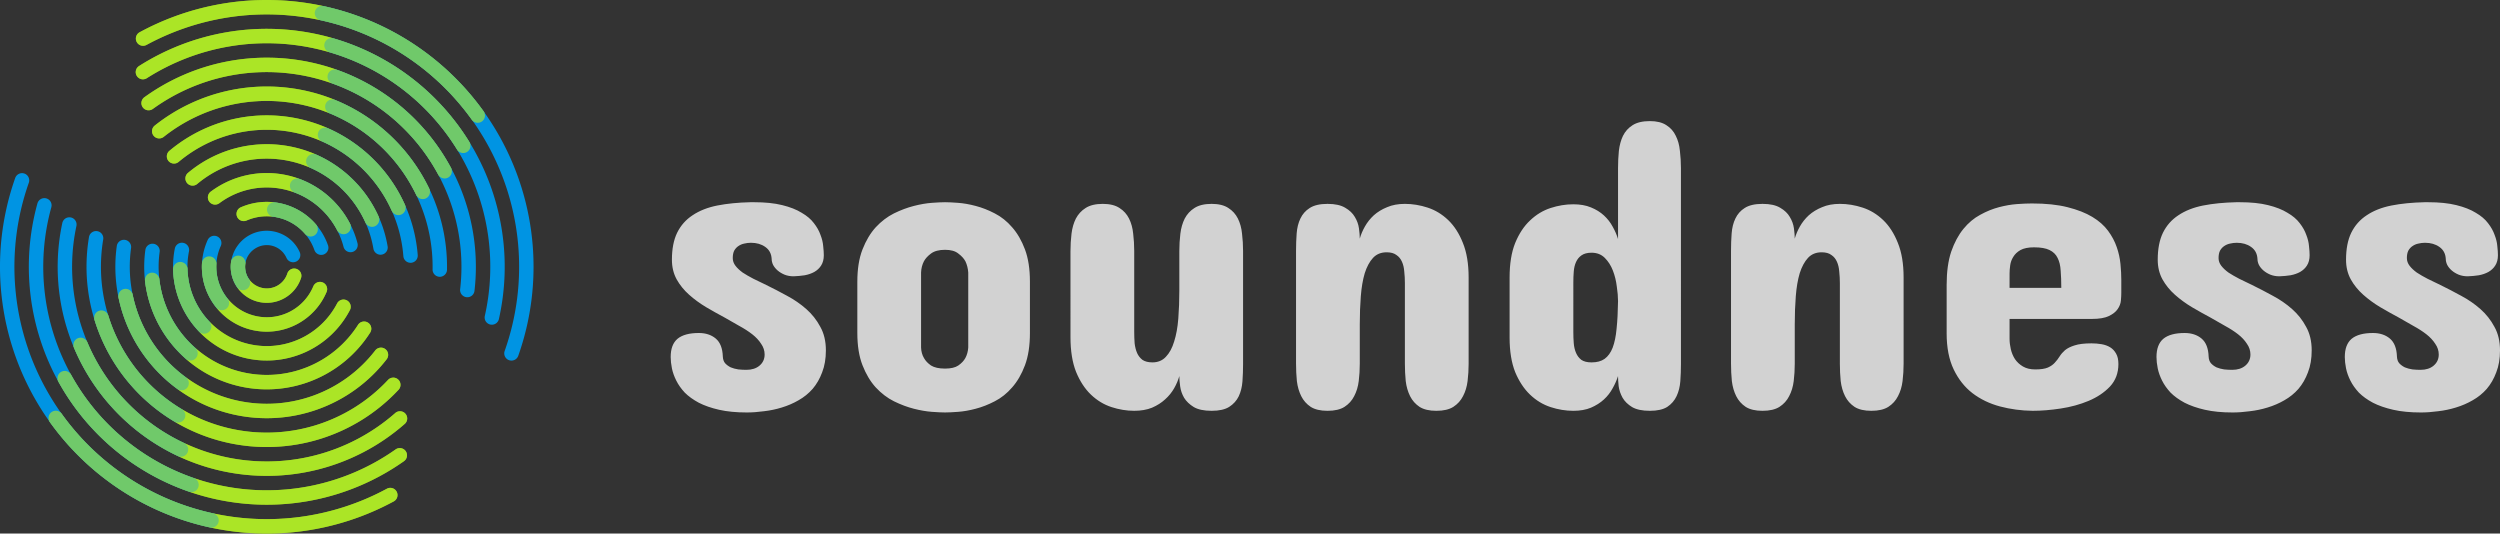 <?xml version="1.0" encoding="UTF-8" standalone="no"?>
<!-- Created with Inkscape (http://www.inkscape.org/) -->

<svg
   width="1029.525mm"
   height="219.723mm"
   viewBox="0 0 1029.525 219.723"
   version="1.1"
   id="svg15185"
   inkscape:version="1.4.2 (ebf0e940, 2025-05-08)"
   sodipodi:docname="logo.svg"
   xmlns:inkscape="http://www.inkscape.org/namespaces/inkscape"
   xmlns:sodipodi="http://sodipodi.sourceforge.net/DTD/sodipodi-0.dtd"
   xmlns="http://www.w3.org/2000/svg"
   xmlns:svg="http://www.w3.org/2000/svg">
  <rect x="0" y="0" width="1029.525" height="219.723" fill="#333333" stroke="none"/>
  <sodipodi:namedview
     id="namedview15187"
     pagecolor="#000000"
     bordercolor="#111111"
     borderopacity="1"
     inkscape:showpageshadow="0"
     inkscape:pageopacity="0"
     inkscape:pagecheckerboard="1"
     inkscape:deskcolor="#d1d1d1"
     inkscape:document-units="mm"
     showgrid="false"
     inkscape:zoom="0.5946522"
     inkscape:cx="464.13685"
     inkscape:cy="670.13962"
     inkscape:window-width="3840"
     inkscape:window-height="2132"
     inkscape:window-x="0"
     inkscape:window-y="28"
     inkscape:window-maximized="0"
     inkscape:current-layer="layer1" />
  <defs
     id="defs15182" />
  <g
     inkscape:label="Layer 1"
     inkscape:groupmode="layer"
     id="layer1"
     transform="translate(727.538,451.657)">
    <path
       style="font-size:174.528px;line-height:1.25;font-family:'Concert One';-inkscape-font-specification:'Concert One';fill:#f9f9f9;stroke-width:4.363;opacity:0.804"
       d="m -425.781,-345.374 q 0,1.704 1.108,3.153 1.108,1.449 2.983,2.812 1.96,1.278 4.431,2.557 2.557,1.278 5.284,2.557 4.176,2.045 8.522,4.431 4.346,2.301 7.925,5.454 3.579,3.153 5.795,7.329 2.301,4.09 2.301,9.715 0,5.113 -1.534,9.033 -1.449,3.92 -3.92,6.817 -2.471,2.812 -5.795,4.687 -3.238,1.875 -6.903,2.983 -3.579,1.108 -7.329,1.534 -3.75,0.511 -7.073,0.511 -6.562,0 -11.419,-1.108 -4.857,-1.108 -8.351,-2.897 -3.494,-1.875 -5.795,-4.176 -2.216,-2.386 -3.494,-4.943 -1.278,-2.557 -1.79,-5.028 -0.511,-2.557 -0.511,-4.687 0,-5.113 2.812,-7.499 2.897,-2.386 8.778,-2.386 4.261,0 6.988,2.301 2.727,2.301 2.897,7.414 0.085,1.704 0.937,2.727 0.937,1.023 2.301,1.704 1.449,0.597 3.153,0.852 1.704,0.17 3.324,0.17 3.324,0 5.369,-1.704 2.13,-1.79 2.13,-4.602 0,-2.386 -1.449,-4.431 -1.363,-2.13 -3.664,-3.92 -2.301,-1.79 -5.284,-3.409 -2.897,-1.704 -5.965,-3.409 -3.835,-2.045 -7.755,-4.346 -3.835,-2.301 -6.988,-5.113 -3.153,-2.812 -5.113,-6.306 -1.96,-3.579 -1.96,-8.096 0,-6.647 2.13,-11.078 2.216,-4.517 6.391,-7.244 4.176,-2.812 10.141,-4.005 6.051,-1.193 13.72,-1.363 h 1.363 q 6.903,0 11.675,1.193 4.857,1.193 8.011,3.153 3.238,1.875 5.028,4.261 1.875,2.386 2.727,4.857 0.937,2.386 1.108,4.602 0.256,2.216 0.256,3.75 0,2.557 -1.108,4.261 -1.023,1.619 -2.812,2.642 -1.704,0.937 -3.92,1.363 -2.216,0.341 -4.602,0.426 -2.045,0 -3.75,-0.682 -1.619,-0.682 -2.812,-1.704 -1.193,-1.023 -1.875,-2.301 -0.597,-1.278 -0.597,-2.471 -0.17,-3.238 -2.642,-4.943 -2.386,-1.704 -5.88,-1.704 -1.449,0 -2.812,0.341 -1.278,0.256 -2.386,1.023 -1.023,0.682 -1.704,1.875 -0.597,1.193 -0.597,3.068 z m 51.302,9.715 q 0,-7.84 2.13,-13.294 2.13,-5.454 5.454,-9.118 3.409,-3.664 7.499,-5.71 4.176,-2.045 8.181,-3.068 4.005,-1.023 7.414,-1.278 3.494,-0.256 5.454,-0.256 1.96,0 5.369,0.256 3.409,0.256 7.244,1.278 3.92,1.023 7.84,3.068 4.005,2.045 7.158,5.71 3.238,3.664 5.284,9.118 2.045,5.454 2.045,13.294 v 21.134 q 0,7.84 -2.045,13.294 -2.045,5.454 -5.284,9.118 -3.153,3.664 -7.158,5.71 -3.92,2.045 -7.84,3.068 -3.835,1.023 -7.244,1.278 -3.409,0.256 -5.369,0.256 -1.96,0 -5.454,-0.256 -3.409,-0.256 -7.414,-1.278 -4.005,-1.023 -8.181,-3.068 -4.09,-2.045 -7.499,-5.71 -3.324,-3.664 -5.454,-9.118 -2.13,-5.454 -2.13,-13.294 z m 26.247,27.1 q 0.085,2.471 1.193,4.346 0.937,1.704 2.897,3.068 2.045,1.278 5.795,1.278 3.579,0 5.454,-1.278 1.96,-1.363 2.897,-3.068 1.023,-1.875 1.193,-4.346 v -30.849 q -0.17,-2.557 -1.193,-4.687 -0.937,-1.704 -2.897,-3.153 -1.875,-1.534 -5.454,-1.534 -3.75,0 -5.795,1.534 -1.96,1.449 -2.897,3.153 -1.108,2.13 -1.193,4.687 z m 61.528,-39.712 q 0,-3.664 0.426,-7.158 0.426,-3.494 1.79,-6.221 1.449,-2.727 4.005,-4.346 2.642,-1.704 7.073,-1.704 4.346,0 6.903,1.704 2.557,1.619 3.92,4.346 1.363,2.727 1.704,6.221 0.426,3.494 0.426,7.158 v 33.235 q 0,2.471 0.17,4.772 0.256,2.216 1.023,4.005 0.767,1.704 2.216,2.812 1.534,1.023 4.09,1.023 3.409,0 5.539,-2.301 2.216,-2.301 3.409,-6.306 1.278,-4.005 1.704,-9.374 0.426,-5.454 0.426,-11.675 v -16.192 q 0,-3.664 0.426,-7.158 0.426,-3.494 1.79,-6.221 1.449,-2.727 4.005,-4.346 2.642,-1.704 7.073,-1.704 4.346,0 6.903,1.704 2.557,1.619 3.92,4.346 1.363,2.727 1.704,6.221 0.426,3.494 0.426,7.158 v 46.529 q 0,3.664 -0.256,7.158 -0.256,3.409 -1.534,6.136 -1.278,2.642 -3.92,4.346 -2.557,1.619 -7.244,1.619 -4.687,0 -7.329,-1.534 -2.642,-1.619 -4.005,-3.835 -1.278,-2.216 -1.619,-4.687 -0.341,-2.471 -0.341,-4.261 -0.682,2.471 -2.13,5.028 -1.449,2.557 -3.75,4.602 -2.216,2.045 -5.369,3.409 -3.153,1.278 -7.329,1.278 -4.687,0 -9.374,-1.534 -4.687,-1.534 -8.437,-5.113 -3.75,-3.579 -6.136,-9.374 -2.301,-5.795 -2.301,-14.317 z m 163.961,46.359 q 0,3.664 -0.426,7.158 -0.426,3.494 -1.875,6.221 -1.363,2.727 -4.005,4.431 -2.557,1.619 -6.988,1.619 -4.346,0 -6.903,-1.619 -2.557,-1.704 -3.92,-4.431 -1.363,-2.727 -1.79,-6.221 -0.341,-3.494 -0.341,-7.158 v -33.235 q 0,-2.386 -0.256,-4.687 -0.17,-2.301 -0.937,-4.005 -0.767,-1.79 -2.301,-2.812 -1.449,-1.108 -4.005,-1.108 -3.494,0 -5.624,2.301 -2.13,2.301 -3.409,6.306 -1.193,4.005 -1.619,9.459 -0.426,5.369 -0.426,11.59 v 16.192 q 0,3.664 -0.426,7.158 -0.426,3.494 -1.875,6.221 -1.363,2.727 -4.005,4.431 -2.557,1.619 -6.988,1.619 -4.346,0 -6.903,-1.619 -2.557,-1.704 -3.92,-4.431 -1.363,-2.727 -1.79,-6.221 -0.341,-3.494 -0.341,-7.158 v -46.529 q 0,-3.664 0.256,-7.073 0.256,-3.494 1.534,-6.136 1.278,-2.727 3.835,-4.346 2.642,-1.704 7.329,-1.704 4.687,0 7.329,1.619 2.642,1.534 3.92,3.75 1.363,2.216 1.704,4.687 0.341,2.471 0.341,4.261 0.682,-2.471 2.13,-5.028 1.449,-2.557 3.664,-4.602 2.301,-2.045 5.454,-3.324 3.153,-1.363 7.329,-1.363 4.687,0 9.374,1.534 4.687,1.534 8.437,5.113 3.75,3.579 6.051,9.374 2.386,5.795 2.386,14.317 z m 87.434,0.17 q 0,3.579 -0.256,7.073 -0.256,3.409 -1.534,6.136 -1.278,2.727 -3.835,4.431 -2.557,1.619 -7.158,1.619 -4.687,0 -7.329,-1.534 -2.642,-1.619 -3.92,-3.835 -1.278,-2.301 -1.619,-4.772 -0.256,-2.471 -0.256,-4.176 -0.767,2.471 -2.216,5.028 -1.363,2.557 -3.579,4.602 -2.216,2.045 -5.369,3.409 -3.068,1.278 -7.244,1.278 -4.687,0 -9.374,-1.534 -4.687,-1.534 -8.437,-5.113 -3.75,-3.579 -6.136,-9.289 -2.301,-5.795 -2.301,-14.232 v -24.713 q 0,-8.522 2.301,-14.232 2.386,-5.795 6.136,-9.289 3.75,-3.579 8.437,-5.113 4.687,-1.534 9.374,-1.534 4.176,0 7.244,1.278 3.153,1.278 5.369,3.324 2.216,2.045 3.579,4.602 1.449,2.557 2.216,5.113 v -29.145 q 0,-3.664 0.341,-7.158 0.426,-3.579 1.704,-6.221 1.363,-2.727 3.92,-4.346 2.642,-1.704 7.158,-1.704 4.261,0 6.817,1.704 2.557,1.619 3.835,4.346 1.363,2.642 1.704,6.221 0.426,3.494 0.426,7.158 z m -44.314,-13.124 q 0,2.301 0.17,4.517 0.17,2.216 0.937,4.005 0.767,1.79 2.216,2.897 1.534,1.023 4.176,1.023 3.324,0 5.369,-1.449 2.13,-1.534 3.324,-4.602 1.193,-3.153 1.619,-7.84 0.511,-4.772 0.597,-11.334 0,-2.642 -0.511,-6.051 -0.426,-3.494 -1.619,-6.562 -1.193,-3.068 -3.324,-5.198 -2.13,-2.13 -5.454,-2.13 -2.642,0 -4.176,1.108 -1.449,1.023 -2.216,2.727 -0.767,1.704 -0.937,3.92 -0.17,2.13 -0.17,4.346 z m 136.009,12.953 q 0,3.664 -0.426,7.158 -0.426,3.494 -1.875,6.221 -1.363,2.727 -4.005,4.431 -2.557,1.619 -6.988,1.619 -4.346,0 -6.903,-1.619 -2.557,-1.704 -3.92,-4.431 -1.363,-2.727 -1.79,-6.221 -0.341,-3.494 -0.341,-7.158 v -33.235 q 0,-2.386 -0.256,-4.687 -0.17,-2.301 -0.937,-4.005 -0.767,-1.79 -2.301,-2.812 -1.449,-1.108 -4.005,-1.108 -3.494,0 -5.624,2.301 -2.13,2.301 -3.409,6.306 -1.193,4.005 -1.619,9.459 -0.426,5.369 -0.426,11.59 v 16.192 q 0,3.664 -0.426,7.158 -0.426,3.494 -1.875,6.221 -1.363,2.727 -4.005,4.431 -2.557,1.619 -6.988,1.619 -4.346,0 -6.903,-1.619 -2.557,-1.704 -3.92,-4.431 -1.363,-2.727 -1.79,-6.221 -0.341,-3.494 -0.341,-7.158 v -46.529 q 0,-3.664 0.256,-7.073 0.256,-3.494 1.534,-6.136 1.278,-2.727 3.835,-4.346 2.642,-1.704 7.329,-1.704 4.687,0 7.329,1.619 2.642,1.534 3.92,3.75 1.363,2.216 1.704,4.687 0.341,2.471 0.341,4.261 0.682,-2.471 2.13,-5.028 1.449,-2.557 3.664,-4.602 2.301,-2.045 5.454,-3.324 3.153,-1.363 7.329,-1.363 4.687,0 9.374,1.534 4.687,1.534 8.437,5.113 3.75,3.579 6.051,9.374 2.386,5.795 2.386,14.317 z m 89.65,-29.145 q 0,1.363 -0.17,3.238 -0.17,1.79 -1.363,3.494 -1.108,1.619 -3.579,2.812 -2.471,1.193 -6.988,1.193 h -33.917 v 8.181 q 0,2.045 0.511,4.261 0.511,2.216 1.704,4.09 1.278,1.875 3.324,3.068 2.045,1.193 5.028,1.193 3.409,0 5.198,-0.767 1.875,-0.852 2.897,-2.045 1.108,-1.193 1.96,-2.557 0.852,-1.363 2.216,-2.557 1.449,-1.193 3.92,-1.96 2.557,-0.852 6.988,-0.852 2.13,0 4.09,0.341 2.045,0.341 3.579,1.278 1.534,0.937 2.471,2.642 0.937,1.619 0.937,4.261 0,5.539 -3.494,9.289 -3.494,3.664 -8.778,5.88 -5.284,2.216 -11.505,3.153 -6.136,0.937 -11.505,0.937 -7.073,-0.085 -13.465,-1.79 -6.391,-1.704 -11.334,-5.454 -4.857,-3.75 -7.755,-9.8 -2.897,-6.051 -2.897,-14.828 v -19.941 q 0,-8.096 1.875,-13.72 1.96,-5.624 5.028,-9.374 3.068,-3.75 6.903,-5.795 3.835,-2.13 7.755,-3.153 3.92,-1.023 7.414,-1.278 3.579,-0.256 6.136,-0.256 8.607,0 14.658,1.534 6.136,1.534 10.226,4.005 4.09,2.471 6.477,5.71 2.386,3.238 3.579,6.732 1.193,3.409 1.534,6.988 0.341,3.494 0.341,6.562 z m -46.018,-2.045 h 21.305 q 0,-4.005 -0.256,-7.073 -0.17,-3.153 -1.278,-5.284 -1.023,-2.13 -3.324,-3.238 -2.216,-1.108 -6.391,-1.108 -3.494,0 -5.539,1.108 -1.96,1.108 -2.983,2.812 -1.023,1.619 -1.278,3.494 -0.256,1.875 -0.256,3.324 z m 86.071,-12.271 q 0,1.704 1.108,3.153 1.108,1.449 2.983,2.812 1.96,1.278 4.431,2.557 2.557,1.278 5.284,2.557 4.176,2.045 8.522,4.431 4.346,2.301 7.925,5.454 3.579,3.153 5.795,7.329 2.301,4.09 2.301,9.715 0,5.113 -1.534,9.033 -1.449,3.92 -3.92,6.817 -2.471,2.812 -5.795,4.687 -3.238,1.875 -6.903,2.983 -3.579,1.108 -7.329,1.534 -3.75,0.511 -7.073,0.511 -6.562,0 -11.419,-1.108 -4.857,-1.108 -8.351,-2.897 -3.494,-1.875 -5.795,-4.176 -2.216,-2.386 -3.494,-4.943 -1.278,-2.557 -1.79,-5.028 -0.511,-2.557 -0.511,-4.687 0,-5.113 2.812,-7.499 2.897,-2.386 8.778,-2.386 4.261,0 6.988,2.301 2.727,2.301 2.897,7.414 0.085,1.704 0.937,2.727 0.937,1.023 2.301,1.704 1.449,0.597 3.153,0.852 1.704,0.17 3.324,0.17 3.324,0 5.369,-1.704 2.13,-1.79 2.13,-4.602 0,-2.386 -1.449,-4.431 -1.363,-2.13 -3.664,-3.92 -2.301,-1.79 -5.284,-3.409 -2.897,-1.704 -5.965,-3.409 -3.835,-2.045 -7.755,-4.346 -3.835,-2.301 -6.988,-5.113 -3.153,-2.812 -5.113,-6.306 -1.96,-3.579 -1.96,-8.096 0,-6.647 2.13,-11.078 2.216,-4.517 6.391,-7.244 4.176,-2.812 10.141,-4.005 6.051,-1.193 13.72,-1.363 h 1.363 q 6.903,0 11.675,1.193 4.857,1.193 8.011,3.153 3.238,1.875 5.028,4.261 1.875,2.386 2.727,4.857 0.937,2.386 1.108,4.602 0.256,2.216 0.256,3.75 0,2.557 -1.108,4.261 -1.023,1.619 -2.812,2.642 -1.704,0.937 -3.92,1.363 -2.216,0.341 -4.602,0.426 -2.045,0 -3.75,-0.682 -1.619,-0.682 -2.812,-1.704 -1.193,-1.023 -1.875,-2.301 -0.597,-1.278 -0.597,-2.471 -0.17,-3.238 -2.642,-4.943 -2.386,-1.704 -5.88,-1.704 -1.449,0 -2.812,0.341 -1.278,0.256 -2.386,1.023 -1.023,0.682 -1.704,1.875 -0.597,1.193 -0.597,3.068 z m 77.549,0 q 0,1.704 1.108,3.153 1.108,1.449 2.983,2.812 1.96,1.278 4.431,2.557 2.557,1.278 5.284,2.557 4.176,2.045 8.522,4.431 4.346,2.301 7.925,5.454 3.579,3.153 5.795,7.329 2.301,4.09 2.301,9.715 0,5.113 -1.534,9.033 -1.449,3.92 -3.92,6.817 -2.471,2.812 -5.795,4.687 -3.238,1.875 -6.903,2.983 -3.579,1.108 -7.329,1.534 -3.75,0.511 -7.073,0.511 -6.562,0 -11.419,-1.108 -4.857,-1.108 -8.351,-2.897 -3.494,-1.875 -5.795,-4.176 -2.216,-2.386 -3.494,-4.943 -1.278,-2.557 -1.79,-5.028 -0.511,-2.557 -0.511,-4.687 0,-5.113 2.812,-7.499 2.897,-2.386 8.778,-2.386 4.261,0 6.988,2.301 2.727,2.301 2.897,7.414 0.085,1.704 0.937,2.727 0.937,1.023 2.301,1.704 1.449,0.597 3.153,0.852 1.704,0.17 3.324,0.17 3.324,0 5.369,-1.704 2.13,-1.79 2.13,-4.602 0,-2.386 -1.449,-4.431 -1.363,-2.13 -3.664,-3.92 -2.301,-1.79 -5.284,-3.409 -2.897,-1.704 -5.965,-3.409 -3.835,-2.045 -7.755,-4.346 -3.835,-2.301 -6.988,-5.113 -3.153,-2.812 -5.113,-6.306 -1.96,-3.579 -1.96,-8.096 0,-6.647 2.13,-11.078 2.216,-4.517 6.391,-7.244 4.176,-2.812 10.141,-4.005 6.051,-1.193 13.72,-1.363 h 1.363 q 6.903,0 11.675,1.193 4.857,1.193 8.011,3.153 3.238,1.875 5.028,4.261 1.875,2.386 2.727,4.857 0.937,2.386 1.108,4.602 0.256,2.216 0.256,3.75 0,2.557 -1.108,4.261 -1.023,1.619 -2.812,2.642 -1.704,0.937 -3.92,1.363 -2.216,0.341 -4.602,0.426 -2.045,0 -3.75,-0.682 -1.619,-0.682 -2.812,-1.704 -1.193,-1.023 -1.875,-2.301 -0.597,-1.278 -0.597,-2.471 -0.17,-3.238 -2.642,-4.943 -2.386,-1.704 -5.88,-1.704 -1.449,0 -2.812,0.341 -1.278,0.256 -2.386,1.023 -1.023,0.682 -1.704,1.875 -0.597,1.193 -0.597,3.068 z"
       id="text5670-6-1-6"
       aria-label="soundness" />
    <path
       style="color:#000000;mix-blend-mode:normal;fill:#abe41d;fill-opacity:1;fill-rule:evenodd;stroke-width:1.188;stroke-linecap:round;-inkscape-stroke:none"
       d="m -632.384,-343.823 a 2.969,2.969 0 0 1 3.346,-2.535 2.969,2.969 0 0 1 2.535,3.346 c -0.633,4.594 2.306,8.856 6.824,9.897 4.52,1.042 9.028,-1.506 10.468,-5.915 a 2.969,2.969 0 0 1 3.744,-1.899 2.969,2.969 0 0 1 1.901,3.745 c -2.379,7.281 -9.983,11.575 -17.447,9.855 -7.463,-1.72 -12.418,-8.908 -11.372,-16.494 z"
       id="path1973-3" />
    <path
       style="color:#000000;mix-blend-mode:normal;fill:#abe41d;fill-opacity:1;fill-rule:evenodd;stroke-width:1.188;stroke-linecap:round;-inkscape-stroke:none"
       d="m -644.359,-343.278 a 2.969,2.969 0 0 1 3.13,-2.799 2.969,2.969 0 0 1 2.8,3.128 c -0.563,10.119 6.208,19.132 16.084,21.408 9.876,2.276 19.909,-2.864 23.831,-12.209 a 2.969,2.969 0 0 1 3.889,-1.589 2.969,2.969 0 0 1 1.587,3.886 c -5.026,11.973 -17.988,18.615 -30.641,15.698 -12.653,-2.916 -21.401,-14.559 -20.68,-27.524 z"
       id="path3533-58" />
    <path
       style="color:#000000;mix-blend-mode:normal;fill:#abe41d;fill-opacity:1;fill-rule:evenodd;stroke-width:1.188;stroke-linecap:round;-inkscape-stroke:none"
       d="m -629.891,-362.383 a 2.969,2.969 0 0 1 1.534,-3.91 c 5.251,-2.289 11.1,-2.829 16.681,-1.543 5.578,1.286 10.597,4.33 14.315,8.681 a 2.969,2.969 0 0 1 -0.329,4.185 2.969,2.969 0 0 1 -4.185,-0.329 c -2.893,-3.385 -6.796,-5.751 -11.135,-6.751 -4.342,-1.001 -8.89,-0.581 -12.974,1.2 a 2.969,2.969 0 0 1 -3.908,-1.534 z"
       id="path3529-50" />
    <path
       style="color:#000000;mix-blend-mode:normal;fill:#abe41d;fill-opacity:1;fill-rule:evenodd;stroke-width:1.188;stroke-linecap:round;-inkscape-stroke:none"
       d="m -656.263,-340.742 a 2.969,2.969 0 0 1 2.888,-3.05 2.969,2.969 0 0 1 3.048,2.888 c 0.406,14.889 10.8,27.591 25.314,30.936 14.514,3.345 29.419,-3.527 36.301,-16.736 a 2.969,2.969 0 0 1 4.005,-1.262 2.969,2.969 0 0 1 1.262,4.007 c -8.118,15.583 -25.779,23.725 -42.901,19.779 -17.122,-3.946 -29.438,-18.996 -29.917,-36.561 z"
       id="path3525-9" />
    <path
       style="color:#000000;mix-blend-mode:normal;fill:#abe41d;fill-opacity:1;fill-rule:evenodd;stroke-width:1.188;stroke-linecap:round;-inkscape-stroke:none"
       d="m -641.902,-370.797 a 2.969,2.969 0 0 1 1.164,-1.95 c 9.085,-6.769 20.69,-9.205 31.73,-6.661 11.037,2.544 20.404,9.81 25.611,19.869 a 2.969,2.969 0 0 1 -1.273,4.003 2.969,2.969 0 0 1 -4.001,-1.272 c -4.407,-8.514 -12.328,-14.66 -21.67,-16.813 -9.345,-2.154 -19.159,-0.093 -26.849,5.636 a 2.969,2.969 0 0 1 -4.154,-0.608 2.969,2.969 0 0 1 -0.556,-2.204 z"
       id="path3521-9" />
    <path
       style="color:#000000;mix-blend-mode:normal;fill:#abe41d;fill-opacity:1;fill-rule:evenodd;stroke-width:1.188;stroke-linecap:round;-inkscape-stroke:none"
       d="m -667.828,-336.061 a 2.969,2.969 0 0 1 2.614,-3.287 2.969,2.969 0 0 1 3.285,2.612 c 2.144,18.755 15.854,34.103 34.249,38.342 18.395,4.239 37.439,-3.56 47.575,-19.485 a 2.969,2.969 0 0 1 4.1,-0.912 2.969,2.969 0 0 1 0.91,4.099 c -11.476,18.029 -33.093,26.884 -53.919,22.084 -20.825,-4.799 -36.387,-22.22 -38.815,-43.453 z"
       id="path3517-8" />
    <path
       style="color:#000000;mix-blend-mode:normal;fill:#abe41d;fill-opacity:1;fill-rule:evenodd;stroke-width:1.188;stroke-linecap:round;-inkscape-stroke:none"
       d="m -651.176,-378.443 a 2.969,2.969 0 0 1 1.048,-2.015 c 12.133,-10.184 28.351,-14.082 43.787,-10.524 15.411,3.552 28.272,14.126 34.734,28.561 a 2.969,2.969 0 0 1 -1.497,3.923 2.969,2.969 0 0 1 -3.924,-1.495 c -5.704,-12.741 -17.044,-22.067 -30.647,-25.202 -13.625,-3.14 -27.926,0.297 -38.636,9.286 a 2.969,2.969 0 0 1 -4.182,-0.364 2.969,2.969 0 0 1 -0.683,-2.169 z"
       id="path3513-0" />
    <path
       style="color:#000000;mix-blend-mode:normal;fill:#abe41d;fill-opacity:1;fill-rule:evenodd;stroke-width:1.188;stroke-linecap:round;-inkscape-stroke:none"
       d="m -678.309,-331.373 a 2.969,2.969 0 0 1 1.88,-1.278 2.969,2.969 0 0 1 3.511,2.306 c 4.474,21.584 21.091,38.574 42.572,43.524 21.489,4.952 43.874,-3.06 57.341,-20.522 a 2.969,2.969 0 0 1 4.166,-0.537 2.969,2.969 0 0 1 0.537,4.166 c -14.876,19.288 -39.642,28.15 -63.378,22.68 -23.726,-5.468 -42.111,-24.264 -47.053,-48.106 a 2.969,2.969 0 0 1 0.424,-2.233 z"
       id="path3509-2" />
    <path
       style="color:#000000;mix-blend-mode:normal;fill:#abe41d;fill-opacity:1;fill-rule:evenodd;stroke-width:1.188;stroke-linecap:round;-inkscape-stroke:none"
       d="m -658.829,-387.525 a 2.969,2.969 0 0 1 1.048,-2.018 c 14.99,-12.59 35.03,-17.41 54.106,-13.014 19.048,4.39 34.941,17.465 42.92,35.31 a 2.969,2.969 0 0 1 -1.499,3.921 2.969,2.969 0 0 1 -3.923,-1.497 c -7.221,-16.15 -21.592,-27.974 -38.831,-31.947 -17.264,-3.979 -35.387,0.381 -48.953,11.776 a 2.969,2.969 0 0 1 -4.184,-0.364 2.969,2.969 0 0 1 -0.684,-2.167 z"
       id="path3505-4" />
    <path
       style="color:#000000;mix-blend-mode:normal;fill:#abe41d;fill-opacity:1;fill-rule:evenodd;stroke-width:1.188;stroke-linecap:round;-inkscape-stroke:none"
       d="m -688.63,-319.983 a 2.969,2.969 0 0 1 1.965,-3.711 2.969,2.969 0 0 1 3.71,1.967 c 7.163,23.298 26.189,41.005 49.941,46.479 23.763,5.476 48.63,-2.127 65.267,-19.957 a 2.969,2.969 0 0 1 4.197,-0.144 2.969,2.969 0 0 1 0.147,4.195 c -18.077,19.373 -45.124,27.644 -70.944,21.693 -25.808,-5.948 -46.5,-25.207 -54.283,-50.522 z"
       id="path3501-9" />
    <path
       style="color:#000000;mix-blend-mode:normal;fill:#abe41d;fill-opacity:1;fill-rule:evenodd;stroke-width:1.188;stroke-linecap:round;-inkscape-stroke:none"
       d="m -663.812,-399.949 c 17.687,-14.031 40.805,-19.25 62.805,-14.18 21.989,5.068 40.483,19.868 50.248,40.211 a 2.969,2.969 0 0 1 -1.392,3.962 2.969,2.969 0 0 1 -3.961,-1.394 c -8.986,-18.719 -25.995,-32.329 -46.229,-36.992 -20.244,-4.665 -41.505,0.135 -57.78,13.046 a 2.969,2.969 0 0 1 -4.172,-0.48 2.969,2.969 0 0 1 0.481,-4.172 z"
       id="path3497-0" />
    <path
       style="color:#000000;mix-blend-mode:normal;fill:#abe41d;fill-opacity:1;fill-rule:evenodd;stroke-width:1.188;stroke-linecap:round;-inkscape-stroke:none"
       d="m -697.088,-310.748 a 2.969,2.969 0 0 1 1.6,-1.614 2.969,2.969 0 0 1 3.886,1.588 c 9.98,23.783 30.788,41.308 55.921,47.1 25.14,5.794 51.524,-0.863 70.908,-17.888 a 2.969,2.969 0 0 1 4.191,0.273 2.969,2.969 0 0 1 -0.27,4.189 c -20.815,18.282 -49.166,25.434 -76.162,19.212 -26.989,-6.22 -49.344,-25.048 -60.062,-50.587 a 2.969,2.969 0 0 1 -0.012,-2.274 z"
       id="path3493-1" />
    <path
       style="color:#000000;mix-blend-mode:normal;fill:#abe41d;fill-opacity:1;fill-rule:evenodd;stroke-width:1.188;stroke-linecap:round;-inkscape-stroke:none"
       d="m -668.075,-411.613 c 20.126,-14.528 45.547,-19.664 69.735,-14.09 24.179,5.572 44.783,21.308 56.522,43.168 a 2.969,2.969 0 0 1 -1.21,4.02 2.969,2.969 0 0 1 -4.023,-1.21 c -10.932,-20.355 -30.109,-35.003 -52.624,-40.191 -22.523,-5.191 -46.185,-0.41 -64.926,13.118 a 2.969,2.969 0 0 1 -4.145,-0.669 2.969,2.969 0 0 1 0.67,-4.145 z"
       id="path3489-2" />
    <path
       style="color:#000000;mix-blend-mode:normal;fill:#abe41d;fill-opacity:1;fill-rule:evenodd;stroke-width:1.188;stroke-linecap:round;-inkscape-stroke:none"
       d="m -703.741,-296.756 a 2.969,2.969 0 0 1 1.418,-1.775 2.969,2.969 0 0 1 4.033,1.167 c 12.636,22.925 34.433,39.384 59.941,45.263 25.525,5.882 52.342,0.613 73.743,-14.49 a 2.969,2.969 0 0 1 4.137,0.713 2.969,2.969 0 0 1 -0.714,4.14 c -22.779,16.075 -51.332,21.685 -78.5,15.424 -27.151,-6.257 -50.358,-23.781 -63.808,-48.182 a 2.969,2.969 0 0 1 -0.251,-2.26 z"
       id="path3485-0" />
    <path
       style="color:#000000;mix-blend-mode:normal;fill:#abe41d;fill-opacity:1;fill-rule:evenodd;stroke-width:1.188;stroke-linecap:round;-inkscape-stroke:none"
       d="m -671.578,-422.607 a 2.969,2.969 0 0 1 1.305,-1.861 c 22.146,-14.09 49.023,-18.704 74.601,-12.809 25.556,5.89 47.688,21.782 61.437,44.115 a 2.969,2.969 0 0 1 -0.972,4.085 2.969,2.969 0 0 1 -4.085,-0.972 c -12.917,-20.982 -33.704,-35.907 -57.713,-41.441 -24.03,-5.538 -49.274,-1.202 -70.08,12.035 a 2.969,2.969 0 0 1 -4.099,-0.911 2.969,2.969 0 0 1 -0.393,-2.24 z"
       id="path3481-06" />
    <path
       style="color:#000000;mix-blend-mode:normal;fill:#abe41d;fill-opacity:1;fill-rule:evenodd;stroke-width:1.188;stroke-linecap:round;-inkscape-stroke:none"
       d="m -707.502,-280.031 a 2.969,2.969 0 0 1 1.199,-1.93 2.969,2.969 0 0 1 4.144,0.686 c 14.74,20.576 36.479,35.064 61.144,40.748 24.657,5.682 50.54,2.173 72.795,-9.869 a 2.969,2.969 0 0 1 4.023,1.198 2.969,2.969 0 0 1 -1.197,4.026 c -23.525,12.729 -50.889,16.438 -76.954,10.431 -26.072,-6.008 -49.058,-21.327 -64.64,-43.077 a 2.969,2.969 0 0 1 -0.514,-2.213 z"
       id="path3475-39" />
    <path
       style="color:#000000;mix-blend-mode:normal;fill:#abe41d;fill-opacity:1;fill-rule:evenodd;stroke-width:1.188;stroke-linecap:round;-inkscape-stroke:none"
       d="m -671.467,-436.612 a 2.969,2.969 0 0 1 1.433,-1.765 c 18.848,-10.217 40.273,-14.699 61.635,-12.888 5.181,0.439 10.326,1.247 15.393,2.414 7.174,1.653 14.165,4.023 20.865,7.075 17.481,7.962 32.57,20.369 43.76,35.982 a 2.969,2.969 0 0 1 -0.684,4.144 2.969,2.969 0 0 1 -4.144,-0.684 c -10.585,-14.77 -24.857,-26.506 -41.394,-34.038 -6.338,-2.887 -12.95,-5.129 -19.737,-6.693 -4.793,-1.105 -9.658,-1.866 -14.559,-2.282 -20.208,-1.713 -40.476,2.524 -58.306,12.189 a 2.969,2.969 0 0 1 -4.026,-1.197 2.969,2.969 0 0 1 -0.236,-2.259 z"
       id="path3471-0" />
    <path
       style="color:#000000;mix-blend-mode:normal;fill:#0094e3;fill-opacity:1;fill-rule:evenodd;stroke-width:1.188;stroke-linecap:round;-inkscape-stroke:none"
       d="m -631.937,-345.855 c 1.042,-3.66 3.469,-6.924 7.036,-8.91 7.133,-3.972 16.223,-1.386 20.195,5.747 0.215,0.386 0.412,0.78 0.591,1.184 a 2.969,2.969 0 0 1 -1.506,3.921 2.969,2.969 0 0 1 -3.919,-1.506 c -0.108,-0.242 -0.226,-0.479 -0.355,-0.71 -2.411,-4.329 -7.788,-5.86 -12.117,-3.45 -4.329,2.411 -5.858,7.789 -3.447,12.117 0.129,0.232 0.268,0.457 0.418,0.677 a 2.969,2.969 0 0 1 -0.784,4.126 2.969,2.969 0 0 1 -4.123,-0.784 c -0.249,-0.366 -0.483,-0.743 -0.699,-1.13 -1.986,-3.566 -2.331,-7.623 -1.289,-11.283 z"
       id="path3535-8" />
    <path
       style="color:#000000;mix-blend-mode:normal;fill:#0094e3;fill-opacity:1;fill-rule:evenodd;stroke-width:1.188;stroke-linecap:round;-inkscape-stroke:none"
       d="m -643.917,-346.85 c 0.392,-2.036 1.024,-4.039 1.896,-5.966 a 2.969,2.969 0 0 1 3.928,-1.48 2.969,2.969 0 0 1 1.48,3.929 c -2.717,6.002 -2.429,12.929 0.776,18.685 0.577,1.036 1.241,2.021 1.986,2.943 a 2.969,2.969 0 0 1 -0.446,4.175 2.969,2.969 0 0 1 -4.175,-0.446 c -0.957,-1.186 -1.81,-2.451 -2.551,-3.783 -3.089,-5.546 -4.07,-11.949 -2.894,-18.057 z"
       id="path3531-7" />
    <path
       style="color:#000000;mix-blend-mode:normal;fill:#0094e3;fill-opacity:1;fill-rule:evenodd;stroke-width:1.188;stroke-linecap:round;-inkscape-stroke:none"
       d="m -617.564,-365.734 a 2.969,2.969 0 0 1 3.328,-2.563 c 8.397,1.09 15.786,6.102 19.906,13.5 0.741,1.331 1.368,2.722 1.872,4.159 a 2.969,2.969 0 0 1 -1.82,3.785 2.969,2.969 0 0 1 -3.785,-1.82 c -0.392,-1.118 -0.88,-2.2 -1.456,-3.235 -3.207,-5.758 -8.946,-9.652 -15.482,-10.5 a 2.969,2.969 0 0 1 -2.564,-3.326 z"
       id="path3527-3" />
    <path
       style="color:#000000;mix-blend-mode:normal;fill:#0094e3;fill-opacity:1;fill-rule:evenodd;stroke-width:1.188;stroke-linecap:round;-inkscape-stroke:none"
       d="m -655.539,-349.307 a 2.969,2.969 0 0 1 3.49,-2.336 2.969,2.969 0 0 1 2.336,3.49 c -1.507,7.597 -0.266,15.482 3.502,22.248 1.346,2.417 2.993,4.653 4.903,6.655 a 2.969,2.969 0 0 1 -0.099,4.198 2.969,2.969 0 0 1 -4.198,-0.099 c -2.257,-2.366 -4.205,-5.009 -5.795,-7.865 -4.453,-7.996 -5.92,-17.315 -4.139,-26.292 z"
       id="path3523-1" />
    <path
       style="color:#000000;mix-blend-mode:normal;fill:#0094e3;fill-opacity:1;fill-rule:evenodd;stroke-width:1.188;stroke-linecap:round;-inkscape-stroke:none"
       d="m -607.955,-376.203 a 2.969,2.969 0 0 1 3.824,-1.737 c 8.572,3.212 15.723,9.367 20.177,17.364 1.591,2.857 2.813,5.903 3.635,9.067 a 2.969,2.969 0 0 1 -2.125,3.622 2.969,2.969 0 0 1 -3.621,-2.127 c -0.696,-2.678 -1.73,-5.255 -3.076,-7.672 -3.769,-6.768 -9.819,-11.976 -17.074,-14.695 a 2.969,2.969 0 0 1 -1.74,-3.822 z"
       id="path3519-0" />
    <path
       style="color:#000000;mix-blend-mode:normal;fill:#0094e3;fill-opacity:1;fill-rule:evenodd;stroke-width:1.188;stroke-linecap:round;-inkscape-stroke:none"
       d="m -667.673,-348.735 a 2.969,2.969 0 0 1 3.347,-2.533 2.969,2.969 0 0 1 2.534,3.35 c -1.33,9.584 0.495,19.338 5.203,27.792 2.464,4.425 5.667,8.398 9.467,11.747 a 2.969,2.969 0 0 1 0.265,4.191 2.969,2.969 0 0 1 -4.191,0.265 c -4.307,-3.795 -7.934,-8.298 -10.727,-13.313 -5.335,-9.58 -7.405,-20.638 -5.898,-31.499 z"
       id="path3515-0" />
    <path
       style="color:#000000;mix-blend-mode:normal;fill:#0094e3;fill-opacity:1;fill-rule:evenodd;stroke-width:1.188;stroke-linecap:round;-inkscape-stroke:none"
       d="m -601.229,-386.465 a 2.969,2.969 0 0 1 3.916,-1.518 c 10.055,4.433 18.389,12.028 23.736,21.629 2.793,5.015 4.709,10.468 5.667,16.127 a 2.969,2.969 0 0 1 -2.432,3.425 2.969,2.969 0 0 1 -3.422,-2.431 c -0.846,-4.994 -2.538,-9.806 -5.002,-14.231 -4.718,-8.472 -12.072,-15.172 -20.945,-19.084 a 2.969,2.969 0 0 1 -1.519,-3.916 z"
       id="path3511-5" />
    <path
       style="color:#000000;mix-blend-mode:normal;fill:#0094e3;fill-opacity:1;fill-rule:evenodd;stroke-width:1.188;stroke-linecap:round;-inkscape-stroke:none"
       d="m -679.441,-350.344 a 2.969,2.969 0 0 1 3.348,-2.535 2.969,2.969 0 0 1 2.533,3.348 c -1.68,12.133 0.636,24.484 6.596,35.185 3.958,7.106 9.404,13.273 15.968,18.077 a 2.969,2.969 0 0 1 0.643,4.15 2.969,2.969 0 0 1 -4.149,0.641 c -7.255,-5.31 -13.277,-12.125 -17.651,-19.979 -6.587,-11.827 -9.144,-25.477 -7.288,-38.887 z"
       id="path3507-0" />
    <path
       style="color:#000000;mix-blend-mode:normal;fill:#0094e3;fill-opacity:1;fill-rule:evenodd;stroke-width:1.188;stroke-linecap:round;-inkscape-stroke:none"
       d="m -596.411,-397.321 a 2.969,2.969 0 0 1 3.915,-1.516 c 12.41,5.478 22.694,14.853 29.294,26.704 4.37,7.847 6.993,16.544 7.69,25.499 a 2.969,2.969 0 0 1 -2.73,3.192 2.969,2.969 0 0 1 -3.189,-2.73 c -0.631,-8.102 -3.003,-15.971 -6.957,-23.071 -5.972,-10.723 -15.278,-19.206 -26.507,-24.163 a 2.969,2.969 0 0 1 -1.516,-3.915 z"
       id="path3503-3" />
    <path
       style="color:#000000;mix-blend-mode:normal;fill:#0094e3;fill-opacity:1;fill-rule:evenodd;stroke-width:1.188;stroke-linecap:round;-inkscape-stroke:none"
       d="m -690.892,-354.026 a 2.969,2.969 0 0 1 3.416,-2.438 2.969,2.969 0 0 1 2.441,3.417 c -2.551,15.27 0.161,30.953 7.694,44.479 5.846,10.497 14.358,19.266 24.676,25.421 a 2.969,2.969 0 0 1 1.028,4.072 2.969,2.969 0 0 1 -4.07,1.028 c -11.215,-6.691 -20.467,-16.222 -26.821,-27.632 -8.187,-14.701 -11.136,-31.75 -8.364,-48.347 z"
       id="path3499-18" />
    <path
       style="color:#000000;mix-blend-mode:normal;fill:#0094e3;fill-opacity:1;fill-rule:evenodd;stroke-width:1.188;stroke-linecap:round;-inkscape-stroke:none"
       d="m -593.424,-408.868 a 2.969,2.969 0 0 1 3.873,-1.623 c 15.583,6.38 28.534,17.87 36.726,32.581 6.348,11.399 9.579,24.271 9.368,37.317 a 2.969,2.969 0 0 1 -3.016,2.921 2.969,2.969 0 0 1 -2.923,-3.018 c 0.194,-12.003 -2.778,-23.843 -8.619,-34.33 -7.537,-13.535 -19.45,-24.103 -33.787,-29.973 a 2.969,2.969 0 0 1 -1.624,-3.873 z"
       id="path3495-0" />
    <path
       style="color:#000000;mix-blend-mode:normal;fill:#0094e3;fill-opacity:1;fill-rule:evenodd;stroke-width:1.188;stroke-linecap:round;-inkscape-stroke:none"
       d="m -701.875,-359.823 a 2.969,2.969 0 0 1 3.525,-2.282 2.969,2.969 0 0 1 2.28,3.525 c -4.067,18.995 -1.099,38.82 8.353,55.791 8.177,14.684 20.762,26.426 35.977,33.568 a 2.969,2.969 0 0 1 1.425,3.949 2.969,2.969 0 0 1 -3.949,1.425 c -16.341,-7.67 -29.859,-20.282 -38.642,-36.053 -10.151,-18.227 -13.337,-39.522 -8.969,-59.923 z"
       id="path3491-1" />
    <path
       style="color:#000000;mix-blend-mode:normal;fill:#0094e3;fill-opacity:1;fill-rule:evenodd;stroke-width:1.188;stroke-linecap:round;-inkscape-stroke:none"
       d="m -592.487,-421.081 a 2.969,2.969 0 0 1 3.797,-1.796 c 19.654,7.026 36.087,20.953 46.242,39.187 8.779,15.765 12.386,33.892 10.307,51.816 a 2.969,2.969 0 0 1 -3.293,2.605 2.969,2.969 0 0 1 -2.608,-3.291 c 1.936,-16.689 -1.419,-33.562 -9.593,-48.24 -9.455,-16.979 -24.756,-29.945 -43.056,-36.487 a 2.969,2.969 0 0 1 -1.796,-3.794 z"
       id="path3487-7" />
    <path
       style="color:#000000;mix-blend-mode:normal;fill:#0094e3;fill-opacity:1;fill-rule:evenodd;stroke-width:1.188;stroke-linecap:round;-inkscape-stroke:none"
       d="m -712.124,-367.889 a 2.969,2.969 0 0 1 3.653,-2.07 2.969,2.969 0 0 1 2.072,3.651 c -6.435,23.294 -3.452,48.184 8.306,69.297 11.024,19.796 28.961,34.83 50.379,42.224 a 2.969,2.969 0 0 1 1.837,3.775 2.969,2.969 0 0 1 -3.775,1.837 c -22.799,-7.871 -41.895,-23.874 -53.63,-44.946 -12.516,-22.474 -15.692,-48.972 -8.842,-73.767 z"
       id="path3483-9" />
    <path
       style="color:#000000;mix-blend-mode:normal;fill:#0094e3;fill-opacity:1;fill-rule:evenodd;stroke-width:1.188;stroke-linecap:round;-inkscape-stroke:none"
       d="m -593.873,-433.829 a 2.969,2.969 0 0 1 3.683,-2.017 c 24.712,7.223 45.592,23.885 58.118,46.378 11.727,21.057 15.281,45.7 9.983,69.212 a 2.969,2.969 0 0 1 -3.55,2.243 2.969,2.969 0 0 1 -2.243,-3.55 c 4.977,-22.089 1.638,-45.234 -9.378,-65.016 -11.768,-21.132 -31.379,-36.781 -54.595,-43.567 a 2.969,2.969 0 0 1 -2.017,-3.683 z"
       id="path3479-1" />
    <path
       style="color:#000000;mix-blend-mode:normal;fill:#0094e3;fill-opacity:1;fill-rule:evenodd;stroke-width:1.188;stroke-linecap:round;-inkscape-stroke:none"
       d="m -724.584,-367.102 c 0.898,-3.794 2.002,-7.556 3.314,-11.27 a 2.969,2.969 0 0 1 3.788,-1.812 2.969,2.969 0 0 1 1.812,3.788 c -9.924,28.108 -7.304,59.12 7.199,85.163 14.513,26.061 39.522,44.627 68.668,50.978 a 2.969,2.969 0 0 1 2.269,3.532 2.969,2.969 0 0 1 -3.534,2.268 c -30.808,-6.713 -57.25,-26.342 -72.591,-53.889 -13.414,-24.087 -17.212,-52.202 -10.925,-78.758 z"
       id="path3477-0" />
    <path
       style="color:#000000;mix-blend-mode:normal;fill:#0094e3;fill-opacity:1;fill-rule:evenodd;stroke-width:1.188;stroke-linecap:round;-inkscape-stroke:none"
       d="m -597.844,-446.873 a 2.969,2.969 0 0 1 3.535,-2.271 c 30.818,6.708 57.268,26.342 72.613,53.897 15.344,27.554 18.107,60.377 7.583,90.108 a 2.969,2.969 0 0 1 -3.79,1.809 2.969,2.969 0 0 1 -1.807,-3.79 c 9.955,-28.127 7.342,-59.171 -7.175,-85.238 -14.517,-26.068 -39.533,-44.636 -68.688,-50.983 a 2.969,2.969 0 0 1 -2.271,-3.532 z"
       id="path3473-3" />
    <path
       style="color:#000000;mix-blend-mode:normal;fill:#abe52b;fill-opacity:0.653;fill-rule:evenodd;stroke-width:1.188;stroke-linecap:round;-inkscape-stroke:none"
       d="m -632.384,-343.823 a 2.969,2.969 0 0 1 3.346,-2.535 2.969,2.969 0 0 1 2.535,3.346 c -0.633,4.594 2.306,8.856 6.824,9.897 4.52,1.042 9.028,-1.506 10.468,-5.915 a 2.969,2.969 0 0 1 3.744,-1.899 2.969,2.969 0 0 1 1.901,3.745 c -2.379,7.281 -9.983,11.575 -17.447,9.855 -7.463,-1.72 -12.418,-8.908 -11.372,-16.494 z"
       id="path1973-0-9" />
    <path
       style="color:#000000;mix-blend-mode:normal;fill:#abe52b;fill-opacity:0.653;fill-rule:evenodd;stroke-width:1.188;stroke-linecap:round;-inkscape-stroke:none"
       d="m -644.359,-343.278 a 2.969,2.969 0 0 1 3.13,-2.799 2.969,2.969 0 0 1 2.8,3.128 c -0.563,10.119 6.208,19.132 16.084,21.408 9.876,2.276 19.909,-2.864 23.831,-12.209 a 2.969,2.969 0 0 1 3.889,-1.589 2.969,2.969 0 0 1 1.587,3.886 c -5.026,11.973 -17.988,18.615 -30.641,15.698 -12.653,-2.916 -21.401,-14.559 -20.68,-27.524 z"
       id="path3533-7-4" />
    <path
       style="color:#000000;mix-blend-mode:normal;fill:#abe52b;fill-opacity:0.653;fill-rule:evenodd;stroke-width:1.188;stroke-linecap:round;-inkscape-stroke:none"
       d="m -629.891,-362.383 a 2.969,2.969 0 0 1 1.534,-3.91 c 5.251,-2.289 11.1,-2.829 16.681,-1.543 5.578,1.286 10.597,4.33 14.315,8.681 a 2.969,2.969 0 0 1 -0.329,4.185 2.969,2.969 0 0 1 -4.185,-0.329 c -2.893,-3.385 -6.796,-5.751 -11.135,-6.751 -4.342,-1.001 -8.89,-0.581 -12.974,1.2 a 2.969,2.969 0 0 1 -3.908,-1.534 z"
       id="path3529-0-8" />
    <path
       style="color:#000000;mix-blend-mode:normal;fill:#abe52b;fill-opacity:0.653;fill-rule:evenodd;stroke-width:1.188;stroke-linecap:round;-inkscape-stroke:none"
       d="m -656.263,-340.742 a 2.969,2.969 0 0 1 2.888,-3.05 2.969,2.969 0 0 1 3.048,2.888 c 0.406,14.889 10.8,27.591 25.314,30.936 14.514,3.345 29.419,-3.527 36.301,-16.736 a 2.969,2.969 0 0 1 4.005,-1.262 2.969,2.969 0 0 1 1.262,4.007 c -8.118,15.583 -25.779,23.725 -42.901,19.779 -17.122,-3.946 -29.438,-18.996 -29.917,-36.561 z"
       id="path3525-1-4" />
    <path
       style="color:#000000;mix-blend-mode:normal;fill:#abe52b;fill-opacity:0.653;fill-rule:evenodd;stroke-width:1.188;stroke-linecap:round;-inkscape-stroke:none"
       d="m -641.902,-370.797 a 2.969,2.969 0 0 1 1.164,-1.95 c 9.085,-6.769 20.69,-9.205 31.73,-6.661 11.037,2.544 20.404,9.81 25.611,19.869 a 2.969,2.969 0 0 1 -1.273,4.003 2.969,2.969 0 0 1 -4.001,-1.272 c -4.407,-8.514 -12.328,-14.66 -21.67,-16.813 -9.345,-2.154 -19.159,-0.093 -26.849,5.636 a 2.969,2.969 0 0 1 -4.154,-0.608 2.969,2.969 0 0 1 -0.556,-2.204 z"
       id="path3521-0-6" />
    <path
       style="color:#000000;mix-blend-mode:normal;fill:#abe52b;fill-opacity:0.653;fill-rule:evenodd;stroke-width:1.188;stroke-linecap:round;-inkscape-stroke:none"
       d="m -667.828,-336.061 a 2.969,2.969 0 0 1 2.614,-3.287 2.969,2.969 0 0 1 3.285,2.612 c 2.144,18.755 15.854,34.103 34.249,38.342 18.395,4.239 37.439,-3.56 47.575,-19.485 a 2.969,2.969 0 0 1 4.1,-0.912 2.969,2.969 0 0 1 0.91,4.099 c -11.476,18.029 -33.093,26.884 -53.919,22.084 -20.825,-4.799 -36.387,-22.22 -38.815,-43.453 z"
       id="path3517-1-9" />
    <path
       style="color:#000000;mix-blend-mode:normal;fill:#abe52b;fill-opacity:0.653;fill-rule:evenodd;stroke-width:1.188;stroke-linecap:round;-inkscape-stroke:none"
       d="m -651.176,-378.443 a 2.969,2.969 0 0 1 1.048,-2.015 c 12.133,-10.184 28.351,-14.082 43.787,-10.524 15.411,3.552 28.272,14.126 34.734,28.561 a 2.969,2.969 0 0 1 -1.497,3.923 2.969,2.969 0 0 1 -3.924,-1.495 c -5.704,-12.741 -17.044,-22.067 -30.647,-25.202 -13.625,-3.14 -27.926,0.297 -38.636,9.286 a 2.969,2.969 0 0 1 -4.182,-0.364 2.969,2.969 0 0 1 -0.683,-2.169 z"
       id="path3513-3-2" />
    <path
       style="color:#000000;mix-blend-mode:normal;fill:#abe52b;fill-opacity:0.653;fill-rule:evenodd;stroke-width:1.188;stroke-linecap:round;-inkscape-stroke:none"
       d="m -678.309,-331.373 a 2.969,2.969 0 0 1 1.88,-1.278 2.969,2.969 0 0 1 3.511,2.306 c 4.474,21.584 21.091,38.574 42.572,43.524 21.489,4.952 43.874,-3.06 57.341,-20.522 a 2.969,2.969 0 0 1 4.166,-0.537 2.969,2.969 0 0 1 0.537,4.166 c -14.876,19.288 -39.642,28.15 -63.378,22.68 -23.726,-5.468 -42.111,-24.264 -47.053,-48.106 a 2.969,2.969 0 0 1 0.424,-2.233 z"
       id="path3509-7-90" />
    <path
       style="color:#000000;mix-blend-mode:normal;fill:#abe52b;fill-opacity:0.653;fill-rule:evenodd;stroke-width:1.188;stroke-linecap:round;-inkscape-stroke:none"
       d="m -658.829,-387.525 a 2.969,2.969 0 0 1 1.048,-2.018 c 14.99,-12.59 35.03,-17.41 54.106,-13.014 19.048,4.39 34.941,17.465 42.92,35.31 a 2.969,2.969 0 0 1 -1.499,3.921 2.969,2.969 0 0 1 -3.923,-1.497 c -7.221,-16.15 -21.592,-27.974 -38.831,-31.947 -17.264,-3.979 -35.387,0.381 -48.953,11.776 a 2.969,2.969 0 0 1 -4.184,-0.364 2.969,2.969 0 0 1 -0.684,-2.167 z"
       id="path3505-7-3" />
    <path
       style="color:#000000;mix-blend-mode:normal;fill:#abe52b;fill-opacity:0.653;fill-rule:evenodd;stroke-width:1.188;stroke-linecap:round;-inkscape-stroke:none"
       d="m -688.63,-319.983 a 2.969,2.969 0 0 1 1.965,-3.711 2.969,2.969 0 0 1 3.71,1.967 c 7.163,23.298 26.189,41.005 49.941,46.479 23.763,5.476 48.63,-2.127 65.267,-19.957 a 2.969,2.969 0 0 1 4.197,-0.144 2.969,2.969 0 0 1 0.147,4.195 c -18.077,19.373 -45.124,27.644 -70.944,21.693 -25.808,-5.948 -46.5,-25.207 -54.283,-50.522 z"
       id="path3501-2-0" />
    <path
       style="color:#000000;mix-blend-mode:normal;fill:#abe52b;fill-opacity:0.653;fill-rule:evenodd;stroke-width:1.188;stroke-linecap:round;-inkscape-stroke:none"
       d="m -663.812,-399.949 c 17.687,-14.031 40.805,-19.25 62.805,-14.18 21.989,5.068 40.483,19.868 50.248,40.211 a 2.969,2.969 0 0 1 -1.392,3.962 2.969,2.969 0 0 1 -3.961,-1.394 c -8.986,-18.719 -25.995,-32.329 -46.229,-36.992 -20.244,-4.665 -41.505,0.135 -57.78,13.046 a 2.969,2.969 0 0 1 -4.172,-0.48 2.969,2.969 0 0 1 0.481,-4.172 z"
       id="path3497-6-3" />
    <path
       style="color:#000000;mix-blend-mode:normal;fill:#abe52b;fill-opacity:0.653;fill-rule:evenodd;stroke-width:1.188;stroke-linecap:round;-inkscape-stroke:none"
       d="m -697.088,-310.748 a 2.969,2.969 0 0 1 1.6,-1.614 2.969,2.969 0 0 1 3.886,1.588 c 9.98,23.783 30.788,41.308 55.921,47.1 25.14,5.794 51.524,-0.863 70.908,-17.888 a 2.969,2.969 0 0 1 4.191,0.273 2.969,2.969 0 0 1 -0.27,4.189 c -20.815,18.282 -49.166,25.434 -76.162,19.212 -26.989,-6.22 -49.344,-25.048 -60.062,-50.587 a 2.969,2.969 0 0 1 -0.012,-2.274 z"
       id="path3493-4-3" />
    <path
       style="color:#000000;mix-blend-mode:normal;fill:#abe52b;fill-opacity:0.653;fill-rule:evenodd;stroke-width:1.188;stroke-linecap:round;-inkscape-stroke:none"
       d="m -668.075,-411.613 c 20.126,-14.528 45.547,-19.664 69.735,-14.09 24.179,5.572 44.783,21.308 56.522,43.168 a 2.969,2.969 0 0 1 -1.21,4.02 2.969,2.969 0 0 1 -4.023,-1.21 c -10.932,-20.355 -30.109,-35.003 -52.624,-40.191 -22.523,-5.191 -46.185,-0.41 -64.926,13.118 a 2.969,2.969 0 0 1 -4.145,-0.669 2.969,2.969 0 0 1 0.67,-4.145 z"
       id="path3489-5-7" />
    <path
       style="color:#000000;mix-blend-mode:normal;fill:#abe52b;fill-opacity:0.653;fill-rule:evenodd;stroke-width:1.188;stroke-linecap:round;-inkscape-stroke:none"
       d="m -703.741,-296.756 a 2.969,2.969 0 0 1 1.418,-1.775 2.969,2.969 0 0 1 4.033,1.167 c 12.636,22.925 34.433,39.384 59.941,45.263 25.525,5.882 52.342,0.613 73.743,-14.49 a 2.969,2.969 0 0 1 4.137,0.713 2.969,2.969 0 0 1 -0.714,4.14 c -22.779,16.075 -51.332,21.685 -78.5,15.424 -27.151,-6.257 -50.358,-23.781 -63.808,-48.182 a 2.969,2.969 0 0 1 -0.251,-2.26 z"
       id="path3485-2-9" />
    <path
       style="color:#000000;mix-blend-mode:normal;fill:#abe52b;fill-opacity:0.653;fill-rule:evenodd;stroke-width:1.188;stroke-linecap:round;-inkscape-stroke:none"
       d="m -671.578,-422.607 a 2.969,2.969 0 0 1 1.305,-1.861 c 22.146,-14.09 49.023,-18.704 74.601,-12.809 25.556,5.89 47.688,21.782 61.437,44.115 a 2.969,2.969 0 0 1 -0.972,4.085 2.969,2.969 0 0 1 -4.085,-0.972 c -12.917,-20.982 -33.704,-35.907 -57.713,-41.441 -24.03,-5.538 -49.274,-1.202 -70.08,12.035 a 2.969,2.969 0 0 1 -4.099,-0.911 2.969,2.969 0 0 1 -0.393,-2.24 z"
       id="path3481-0-4" />
    <path
       style="color:#000000;mix-blend-mode:normal;fill:#abe52b;fill-opacity:0.653;fill-rule:evenodd;stroke-width:1.188;stroke-linecap:round;-inkscape-stroke:none"
       d="m -707.502,-280.031 a 2.969,2.969 0 0 1 1.199,-1.93 2.969,2.969 0 0 1 4.144,0.686 c 14.74,20.576 36.479,35.064 61.144,40.748 24.657,5.682 50.54,2.173 72.795,-9.869 a 2.969,2.969 0 0 1 4.023,1.198 2.969,2.969 0 0 1 -1.197,4.026 c -23.525,12.729 -50.889,16.438 -76.954,10.431 -26.072,-6.008 -49.058,-21.327 -64.64,-43.077 a 2.969,2.969 0 0 1 -0.514,-2.213 z"
       id="path3475-2-9" />
    <path
       style="color:#000000;mix-blend-mode:normal;fill:#abe52b;fill-opacity:0.653;fill-rule:evenodd;stroke-width:1.188;stroke-linecap:round;-inkscape-stroke:none"
       d="m -671.467,-436.612 a 2.969,2.969 0 0 1 1.433,-1.765 c 18.848,-10.217 40.273,-14.699 61.635,-12.888 5.181,0.439 10.326,1.247 15.393,2.414 7.174,1.653 14.165,4.023 20.865,7.075 17.481,7.962 32.57,20.369 43.76,35.982 a 2.969,2.969 0 0 1 -0.684,4.144 2.969,2.969 0 0 1 -4.144,-0.684 c -10.585,-14.77 -24.857,-26.506 -41.394,-34.038 -6.338,-2.887 -12.95,-5.129 -19.737,-6.693 -4.793,-1.105 -9.658,-1.866 -14.559,-2.282 -20.208,-1.713 -40.476,2.524 -58.306,12.189 a 2.969,2.969 0 0 1 -4.026,-1.197 2.969,2.969 0 0 1 -0.236,-2.259 z"
       id="path3471-9-9" />
  </g>
</svg>
